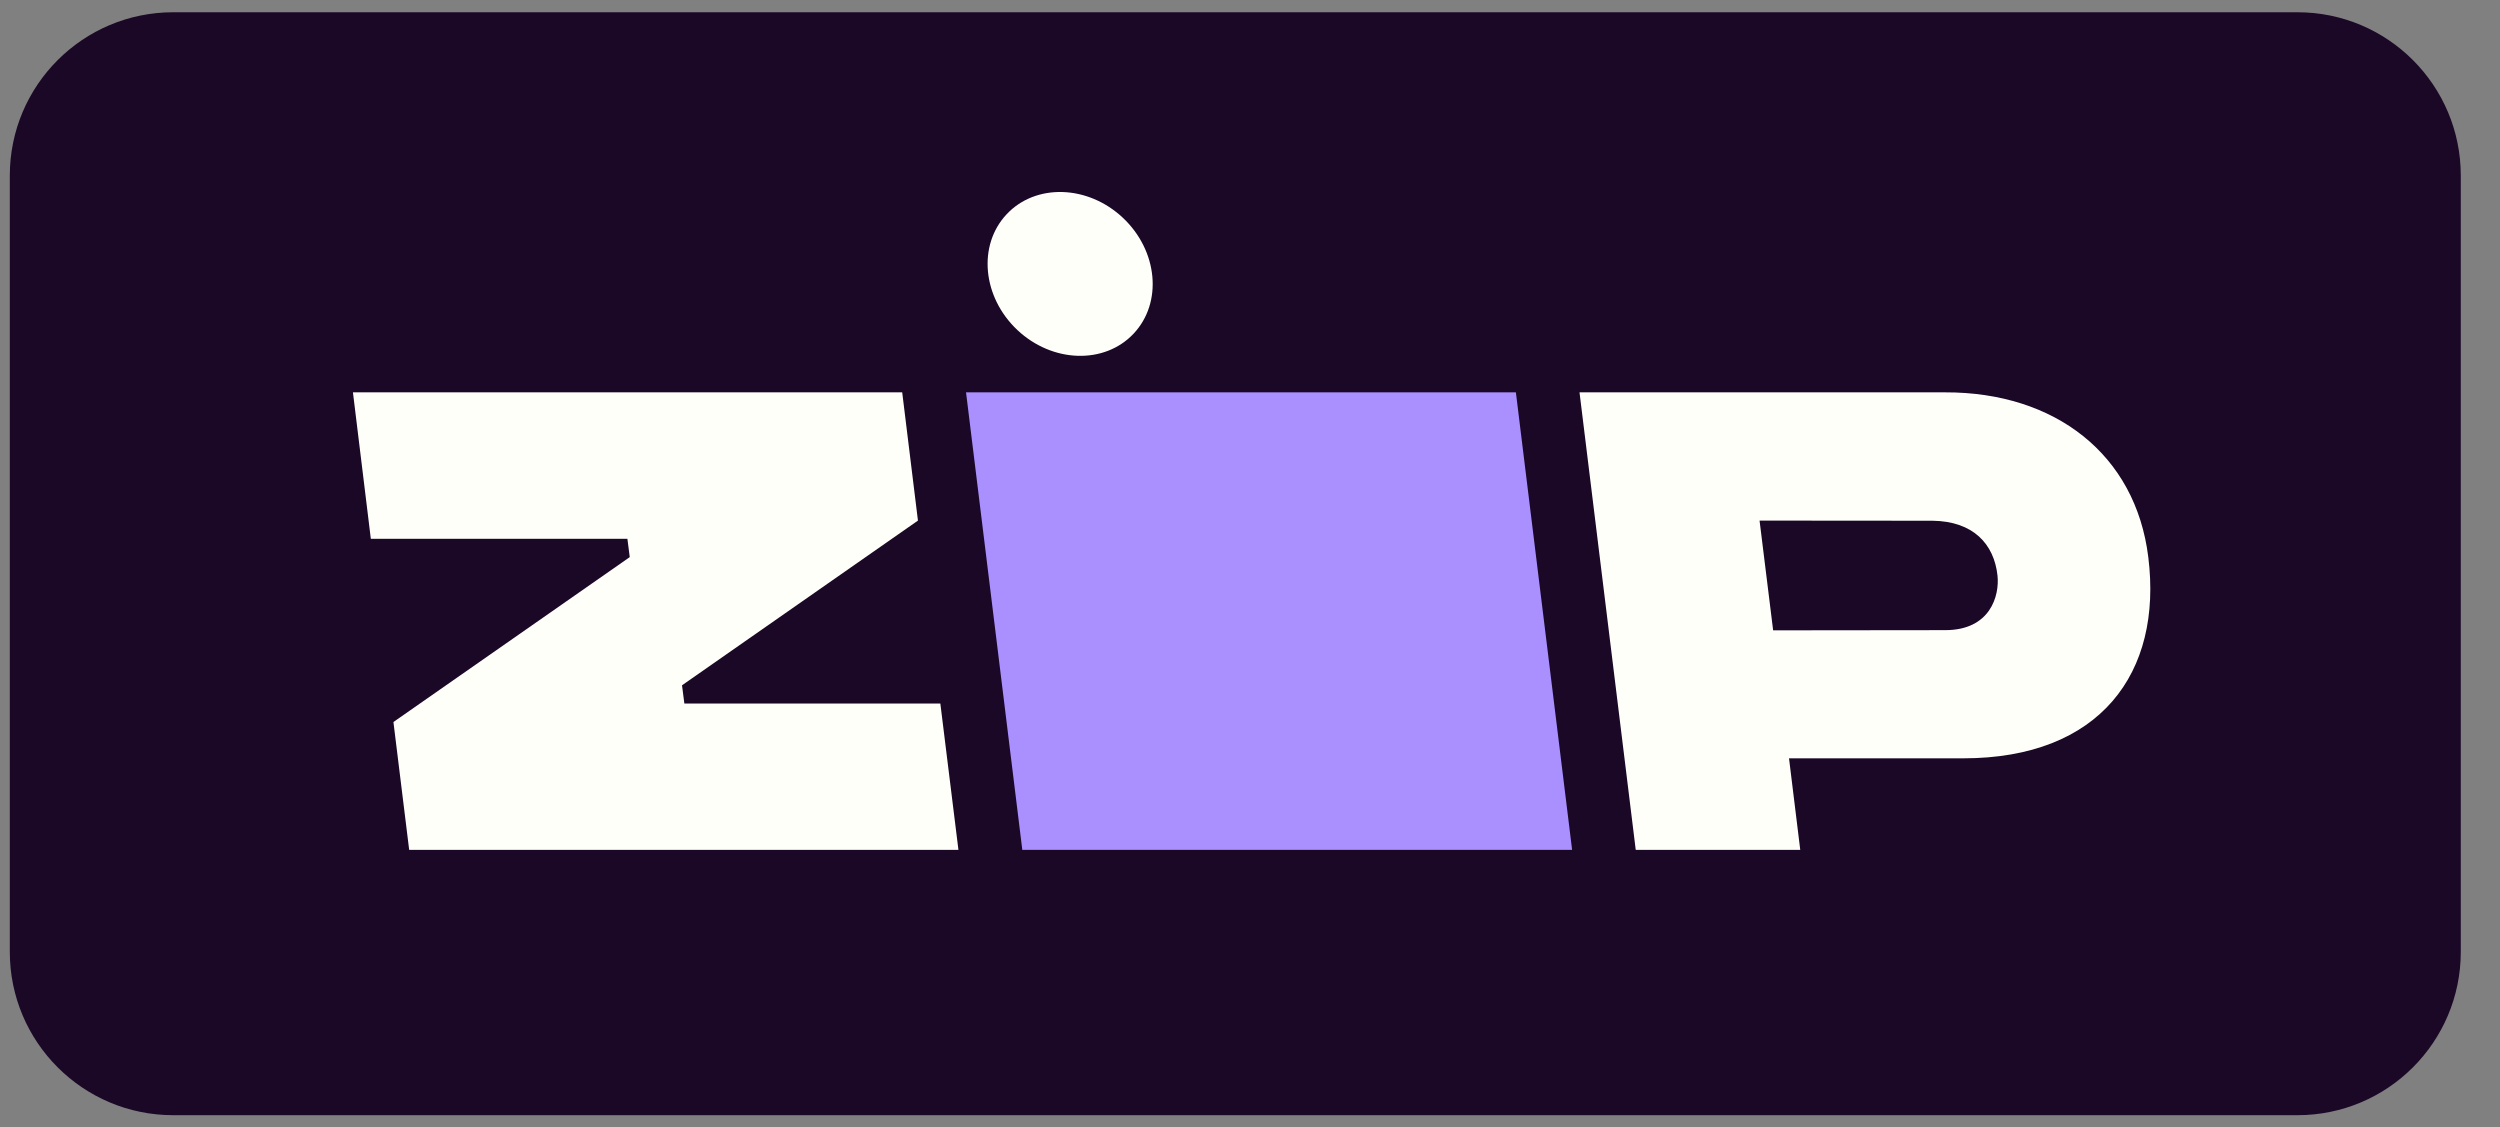       <svg
        id="qp-logo-svg-secondary"
        alt="Zip logo, when clicked, opens infographic about the option of buying this item with 4 installment payments"
        version="1.1"
        viewBox="0 0 51 23"
        xmlns="http://www.w3.org/2000/svg"
      >
        <rect x="0" y="0" width="51" height="23" fill="#808080" stroke="none"/>
        <title>Zip - Buy now pay later.</title>
        <path d="M50.2 3.583C50.2 1.742 48.708 0.25 46.867 0.25H3.534C1.693 0.25 0.2 1.742 0.2 3.583V19.417C0.2 21.258 1.693 22.75 3.534 22.75H46.867C48.708 22.75 50.2 21.258 50.2 19.417V3.583Z" fill="#1A0826"/>
        <path d="M19.707 8.004L20.855 17.337H32.071L30.924 8.004H19.707Z" fill="#AA8FFF"/>
        <path d="M22.907 4.443C23.622 5.116 23.721 6.173 23.126 6.806C22.532 7.438 21.47 7.405 20.755 6.733C20.04 6.06 19.941 5.003 20.536 4.37C21.13 3.738 22.192 3.771 22.907 4.443Z" fill="#FFFFFA"/>
        <path fill-rule="evenodd" clip-rule="evenodd" d="M43.825 11.365C43.567 9.266 41.918 7.997 39.679 8.004H32.222L33.369 17.337H36.725L36.496 15.47H40.048C42.84 15.47 44.12 13.729 43.825 11.365ZM39.683 12.855L36.172 12.859L35.895 10.62L39.425 10.623C40.255 10.634 40.679 11.099 40.749 11.741C40.793 12.15 40.605 12.855 39.683 12.855Z" fill="#FFFFFA"/>
        <path d="M8.026 14.729L8.347 17.337H19.552L19.183 14.352H13.961L13.913 13.98L18.726 10.62L18.405 8.004H7.2L7.565 10.992H12.799L12.847 11.365L8.026 14.729Z" fill="#FFFFFA"/>
      </svg>